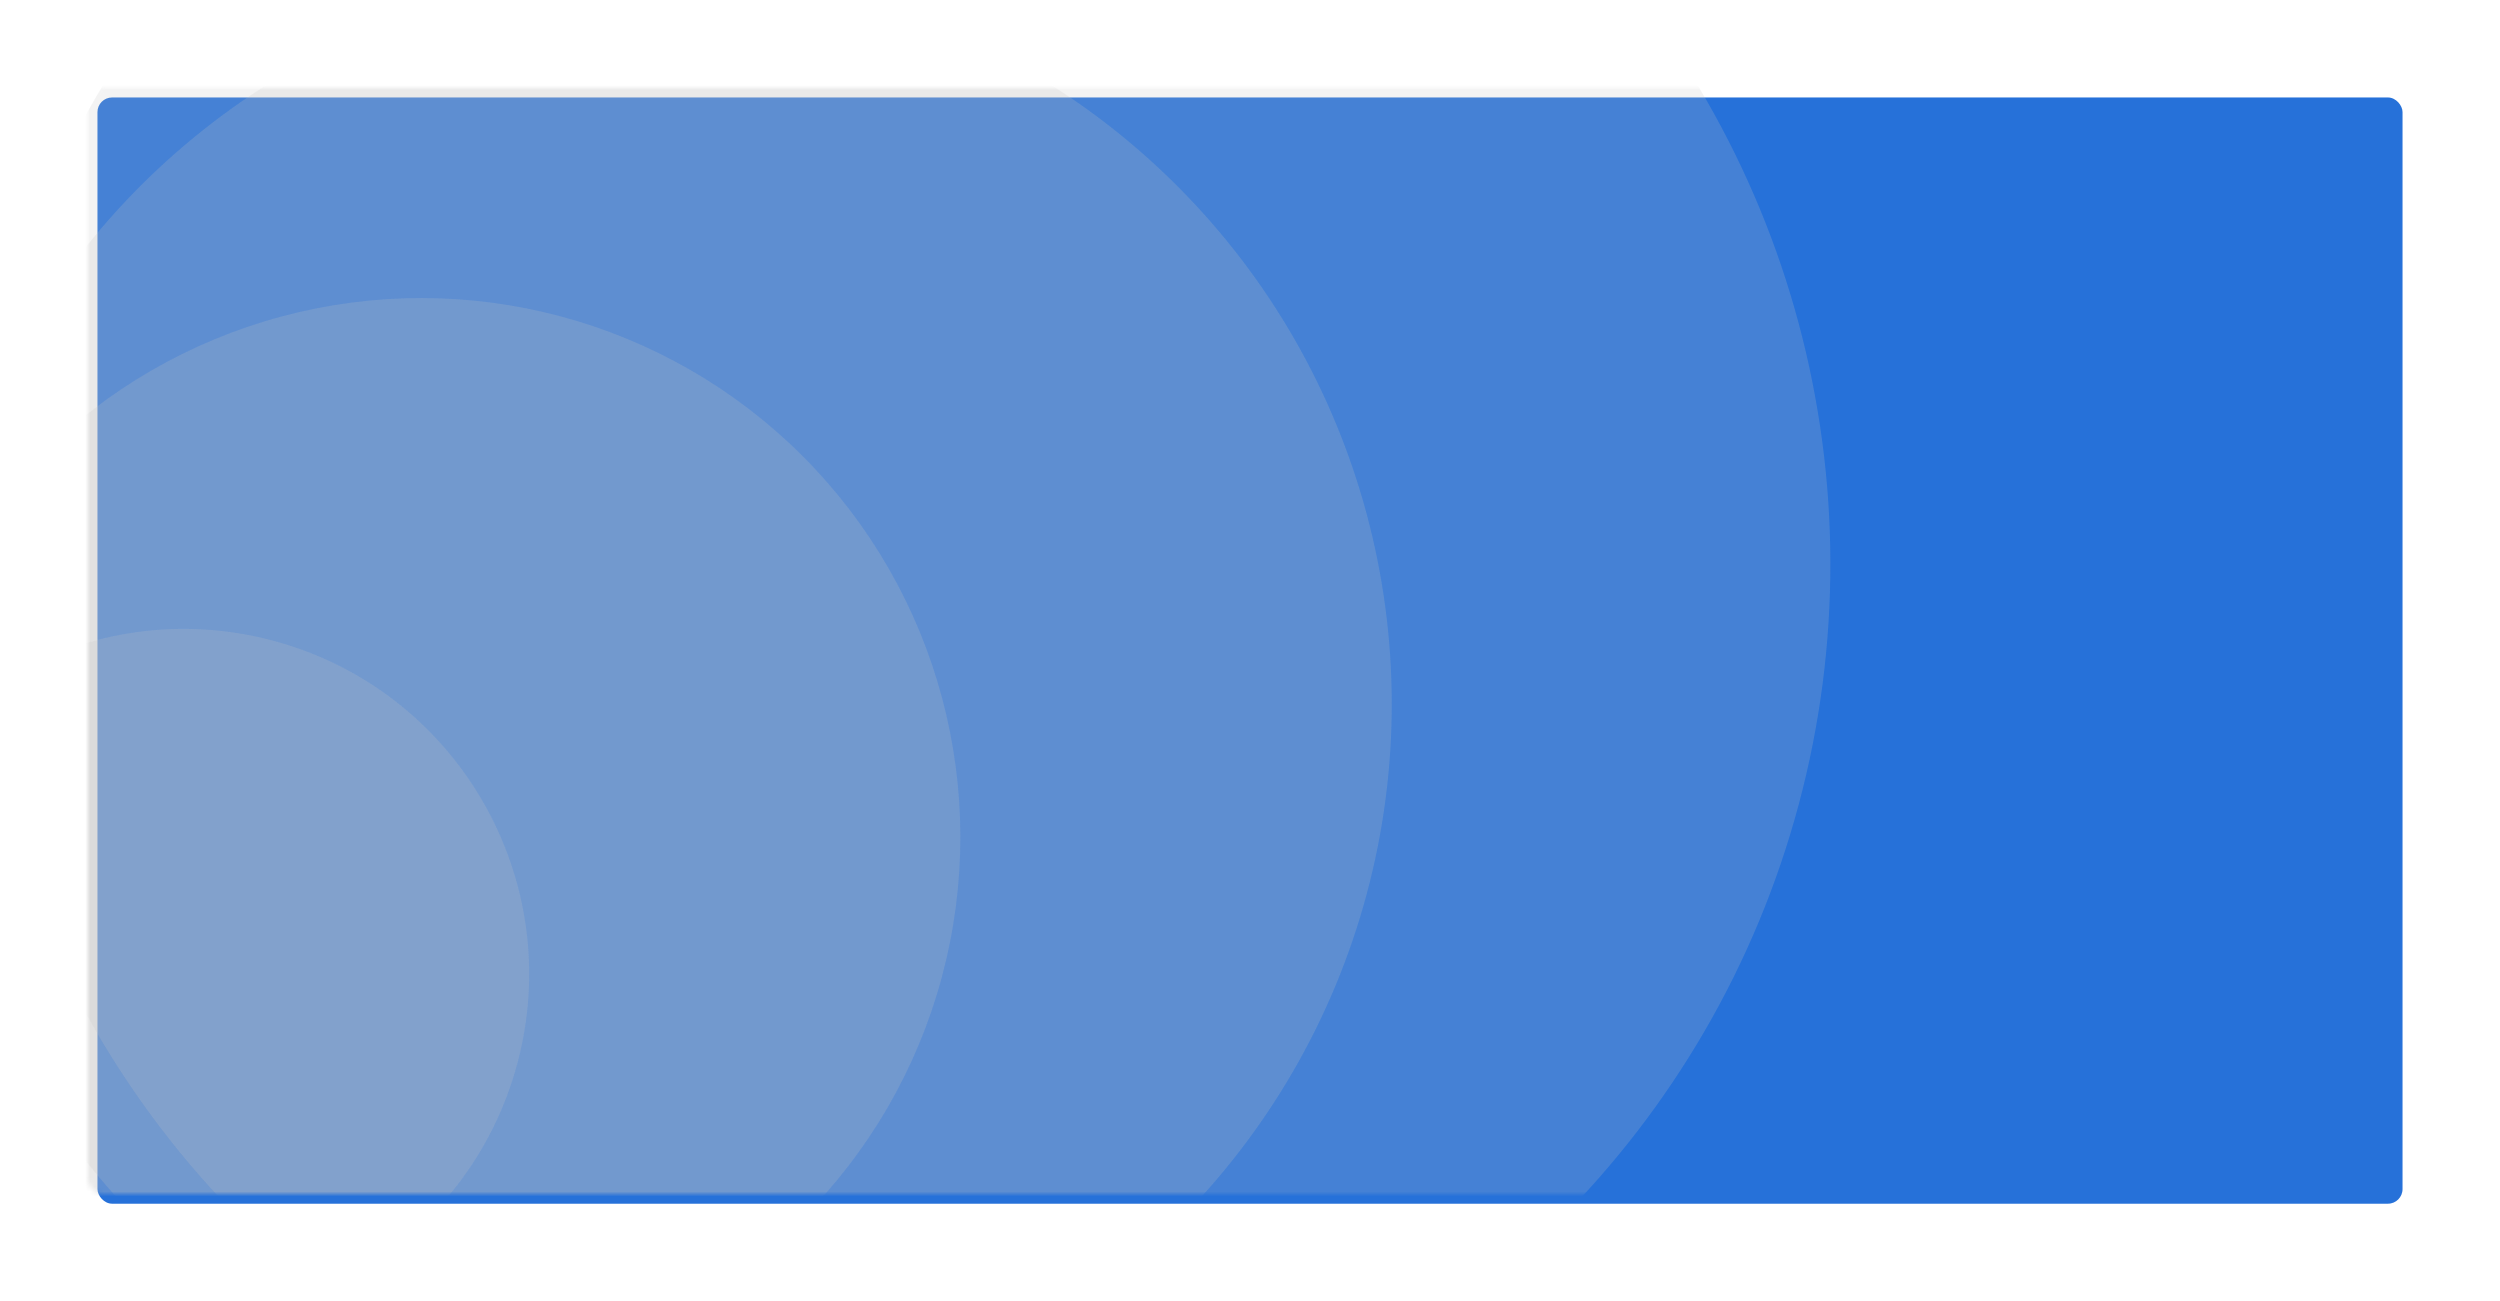 <svg width="513" height="267" viewBox="0 0 513 267" fill="none" xmlns="http://www.w3.org/2000/svg">
<g filter="url(#filter0_d)">
<rect x="18" y="18" width="473" height="227" rx="3" fill="#2671D9"/>
</g>
<mask id="mask0" mask-type="alpha" maskUnits="userSpaceOnUse" x="18" y="18" width="473" height="227">
<rect x="18" y="18" width="473" height="227" rx="3" fill="white"/>
</mask>
<g mask="url(#mask0)">
<g style="mix-blend-mode:multiply" opacity="0.2">
<circle cx="37.74" cy="199.895" r="70.823" transform="rotate(15 37.74 199.895)" fill="#C4C4C4"/>
</g>
<g style="mix-blend-mode:multiply" opacity="0.2">
<circle cx="86.456" cy="171.768" r="110.6" transform="rotate(15 86.456 171.768)" fill="#C4C4C4"/>
</g>
<g style="mix-blend-mode:multiply" opacity="0.2">
<circle cx="135.19" cy="144.474" r="150.391" transform="rotate(15 135.19 144.474)" fill="#C4C4C4"/>
</g>
<g style="mix-blend-mode:multiply" opacity="0.2">
<circle cx="184.738" cy="115.738" r="190.846" transform="rotate(15 184.738 115.738)" fill="#C4C4C4"/>
</g>
</g>
<defs>
<filter id="filter0_d" x="0" y="0" width="513" height="267" filterUnits="userSpaceOnUse" color-interpolation-filters="sRGB">
<feFlood flood-opacity="0" result="BackgroundImageFix"/>
<feColorMatrix in="SourceAlpha" type="matrix" values="0 0 0 0 0 0 0 0 0 0 0 0 0 0 0 0 0 0 127 0"/>
<feOffset dx="2" dy="2"/>
<feGaussianBlur stdDeviation="10"/>
<feColorMatrix type="matrix" values="0 0 0 0 0.12 0 0 0 0 0.195 0 0 0 0 0.28 0 0 0 0.1 0"/>
<feBlend mode="normal" in2="BackgroundImageFix" result="effect1_dropShadow"/>
<feBlend mode="normal" in="SourceGraphic" in2="effect1_dropShadow" result="shape"/>
</filter>
</defs>
</svg>
